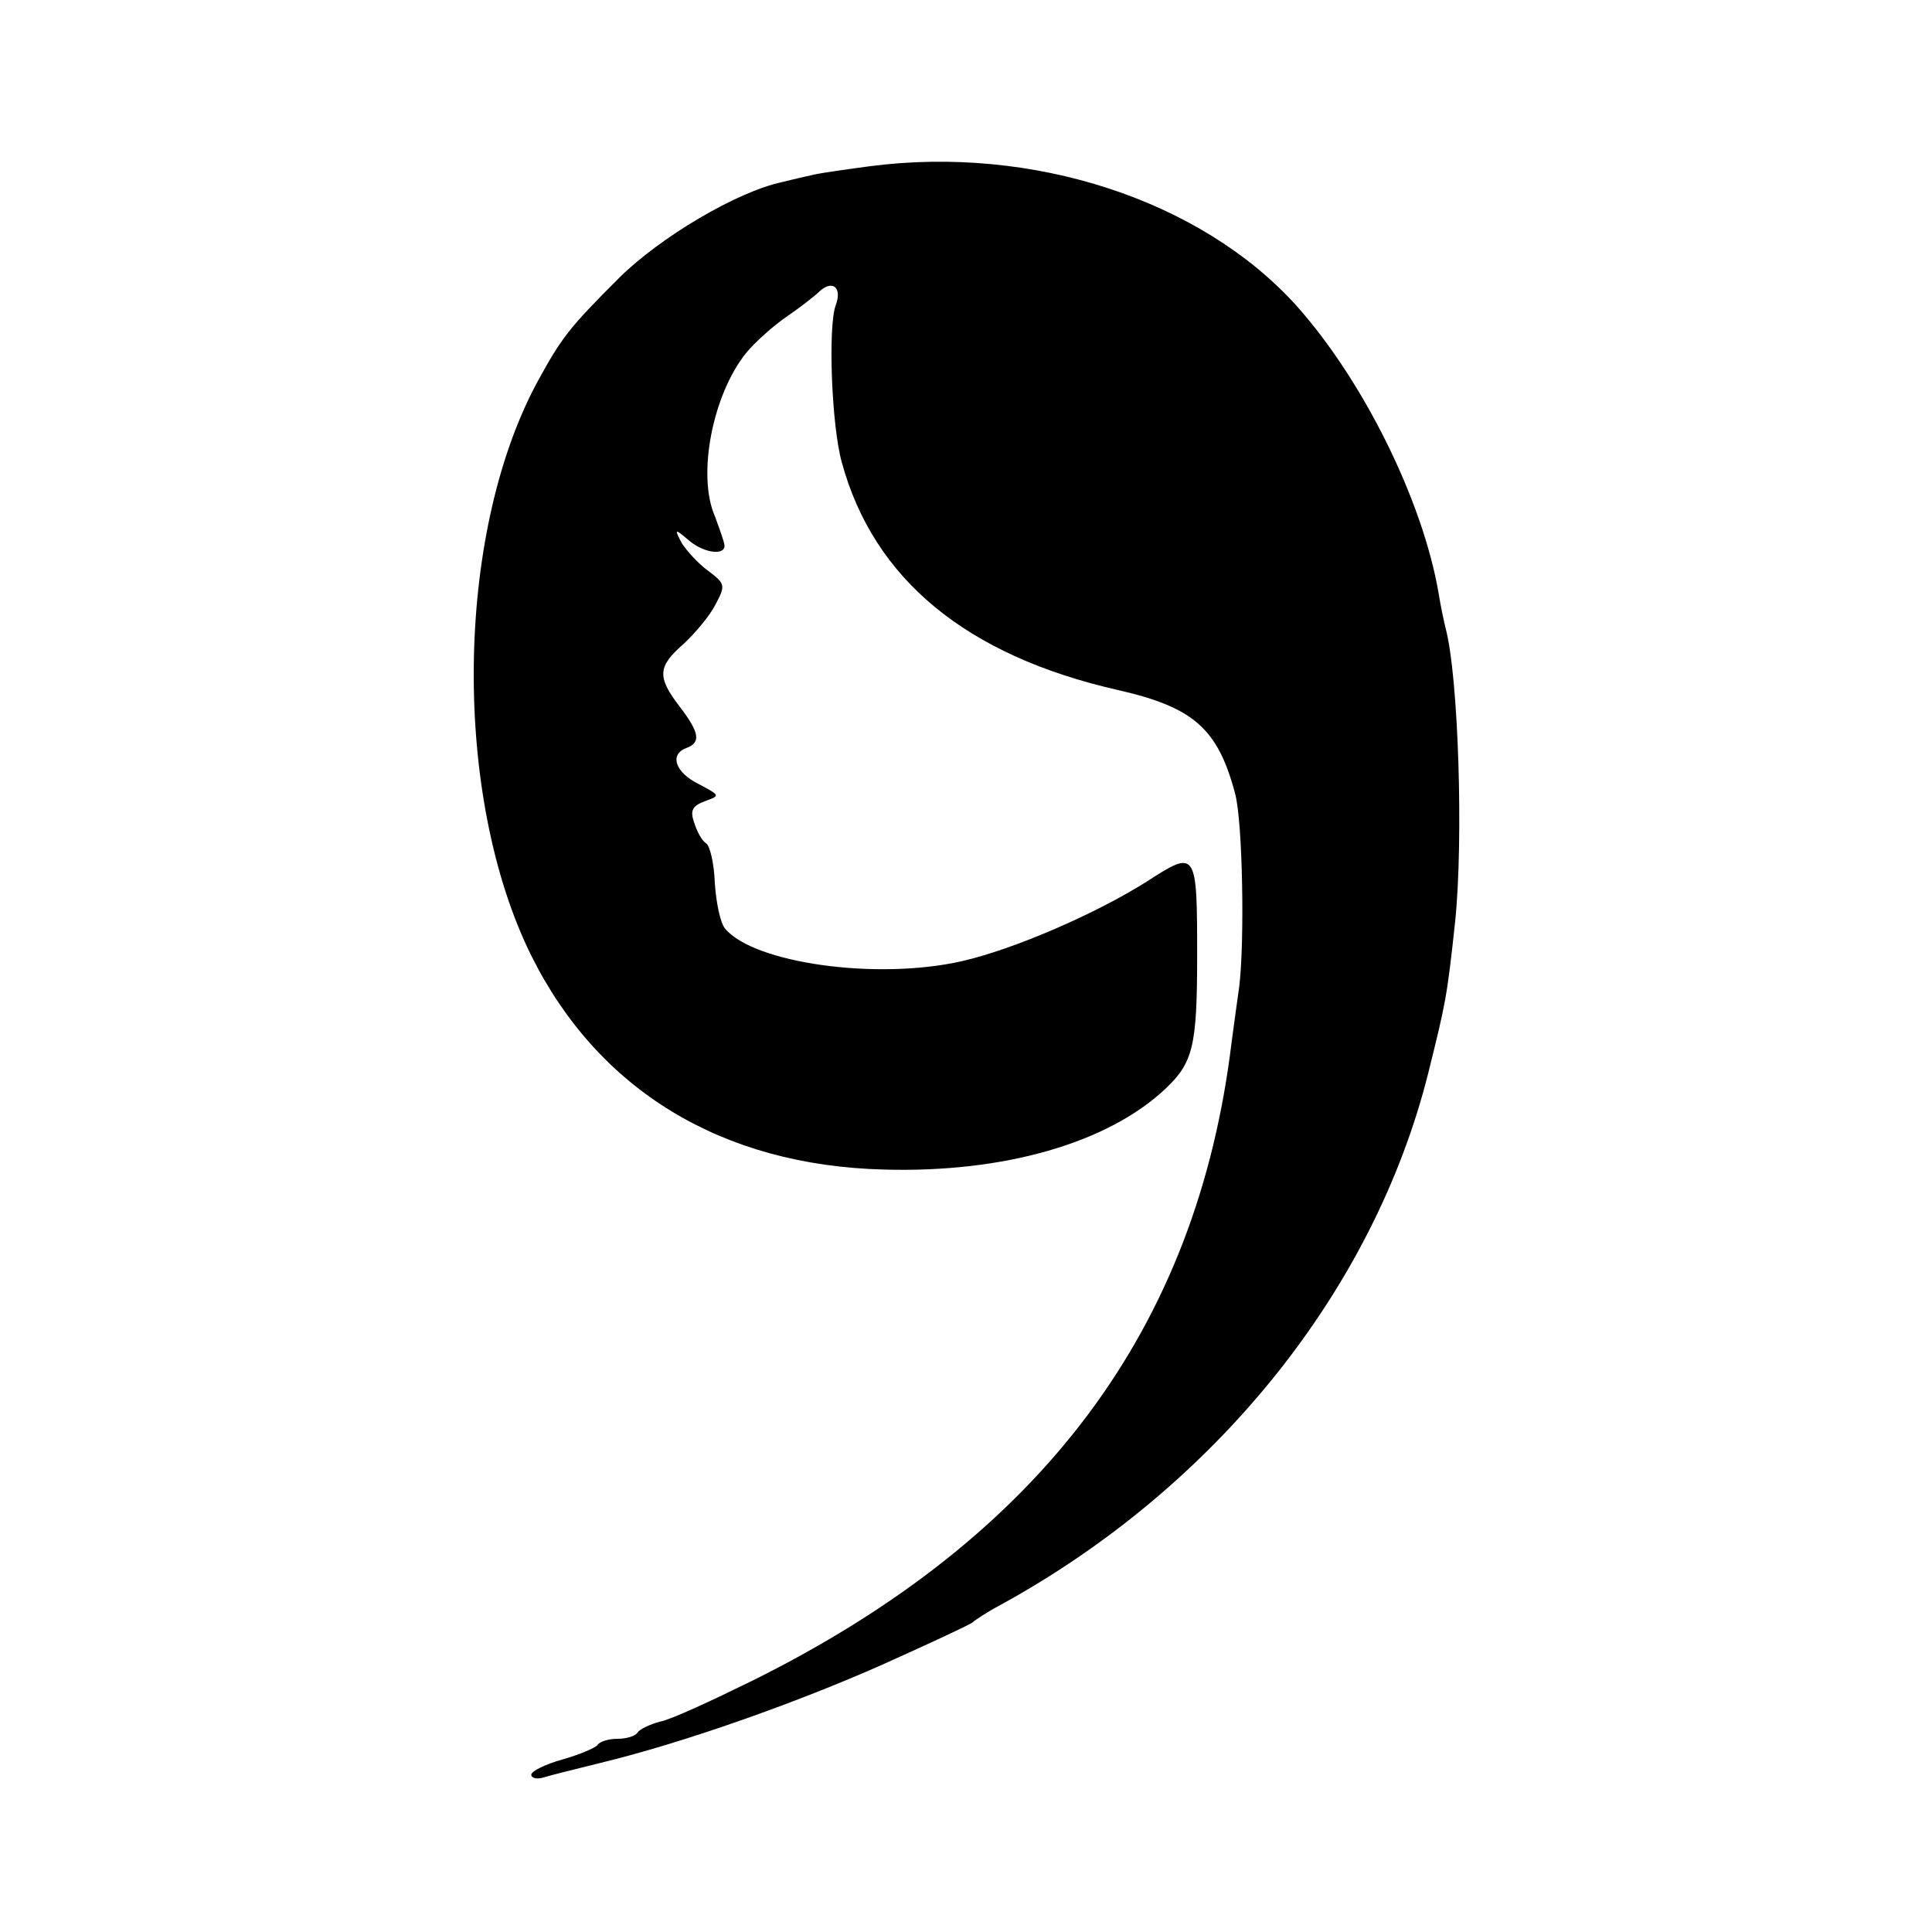 <?xml version="1.0" standalone="no"?>
<!DOCTYPE svg PUBLIC "-//W3C//DTD SVG 20010904//EN"
 "http://www.w3.org/TR/2001/REC-SVG-20010904/DTD/svg10.dtd">
<svg version="1.0" xmlns="http://www.w3.org/2000/svg"
 width="280pt" height="280pt" viewBox="0 0 280 280"
 preserveAspectRatio="xMidYMid meet">
<g transform="translate(0,280) scale(0.1,-0.1)"
fill="#000000" stroke="none">
<path d="M1260 2559 c-30 -4 -66 -9 -80 -12 -14 -3 -35 -8 -47 -11 -65 -14
-175 -79 -235 -138 -74 -74 -84 -87 -120 -153 -119 -222 -122 -600 -8 -830 97
-195 276 -304 511 -310 173 -5 324 38 408 117 40 38 46 61 46 193 0 152 -1
154 -72 108 -74 -47 -194 -99 -269 -116 -123 -28 -301 -3 -343 47 -7 8 -13 37
-15 66 -1 28 -7 55 -13 58 -6 4 -13 17 -17 30 -6 17 -3 24 16 31 22 8 22 8
-10 25 -34 17 -42 43 -17 52 21 8 19 22 -10 60 -33 43 -32 58 6 91 17 16 38
41 46 57 15 28 14 30 -11 49 -14 10 -31 29 -38 40 -11 21 -10 21 9 5 21 -19
53 -24 53 -9 0 5 -7 24 -14 43 -26 60 -3 176 45 236 13 16 40 40 59 53 19 13
41 30 48 37 19 17 33 5 23 -21 -11 -31 -6 -173 9 -227 46 -169 180 -280 400
-330 110 -25 145 -56 170 -150 11 -40 14 -214 6 -280 -2 -14 -7 -50 -11 -80
-50 -416 -275 -717 -693 -925 -59 -29 -119 -57 -135 -60 -15 -4 -30 -11 -33
-16 -3 -5 -16 -9 -29 -9 -13 0 -26 -4 -29 -9 -3 -4 -26 -14 -51 -21 -25 -7
-45 -17 -45 -22 0 -5 8 -7 18 -4 9 3 46 12 82 21 120 29 284 87 410 143 69 31
127 58 130 61 3 3 21 15 40 25 312 171 541 456 620 771 25 101 27 108 39 220
12 117 5 354 -14 425 -2 8 -7 31 -10 50 -23 135 -110 310 -207 418 -138 152
-381 232 -618 201z"/>
</g>
</svg>
